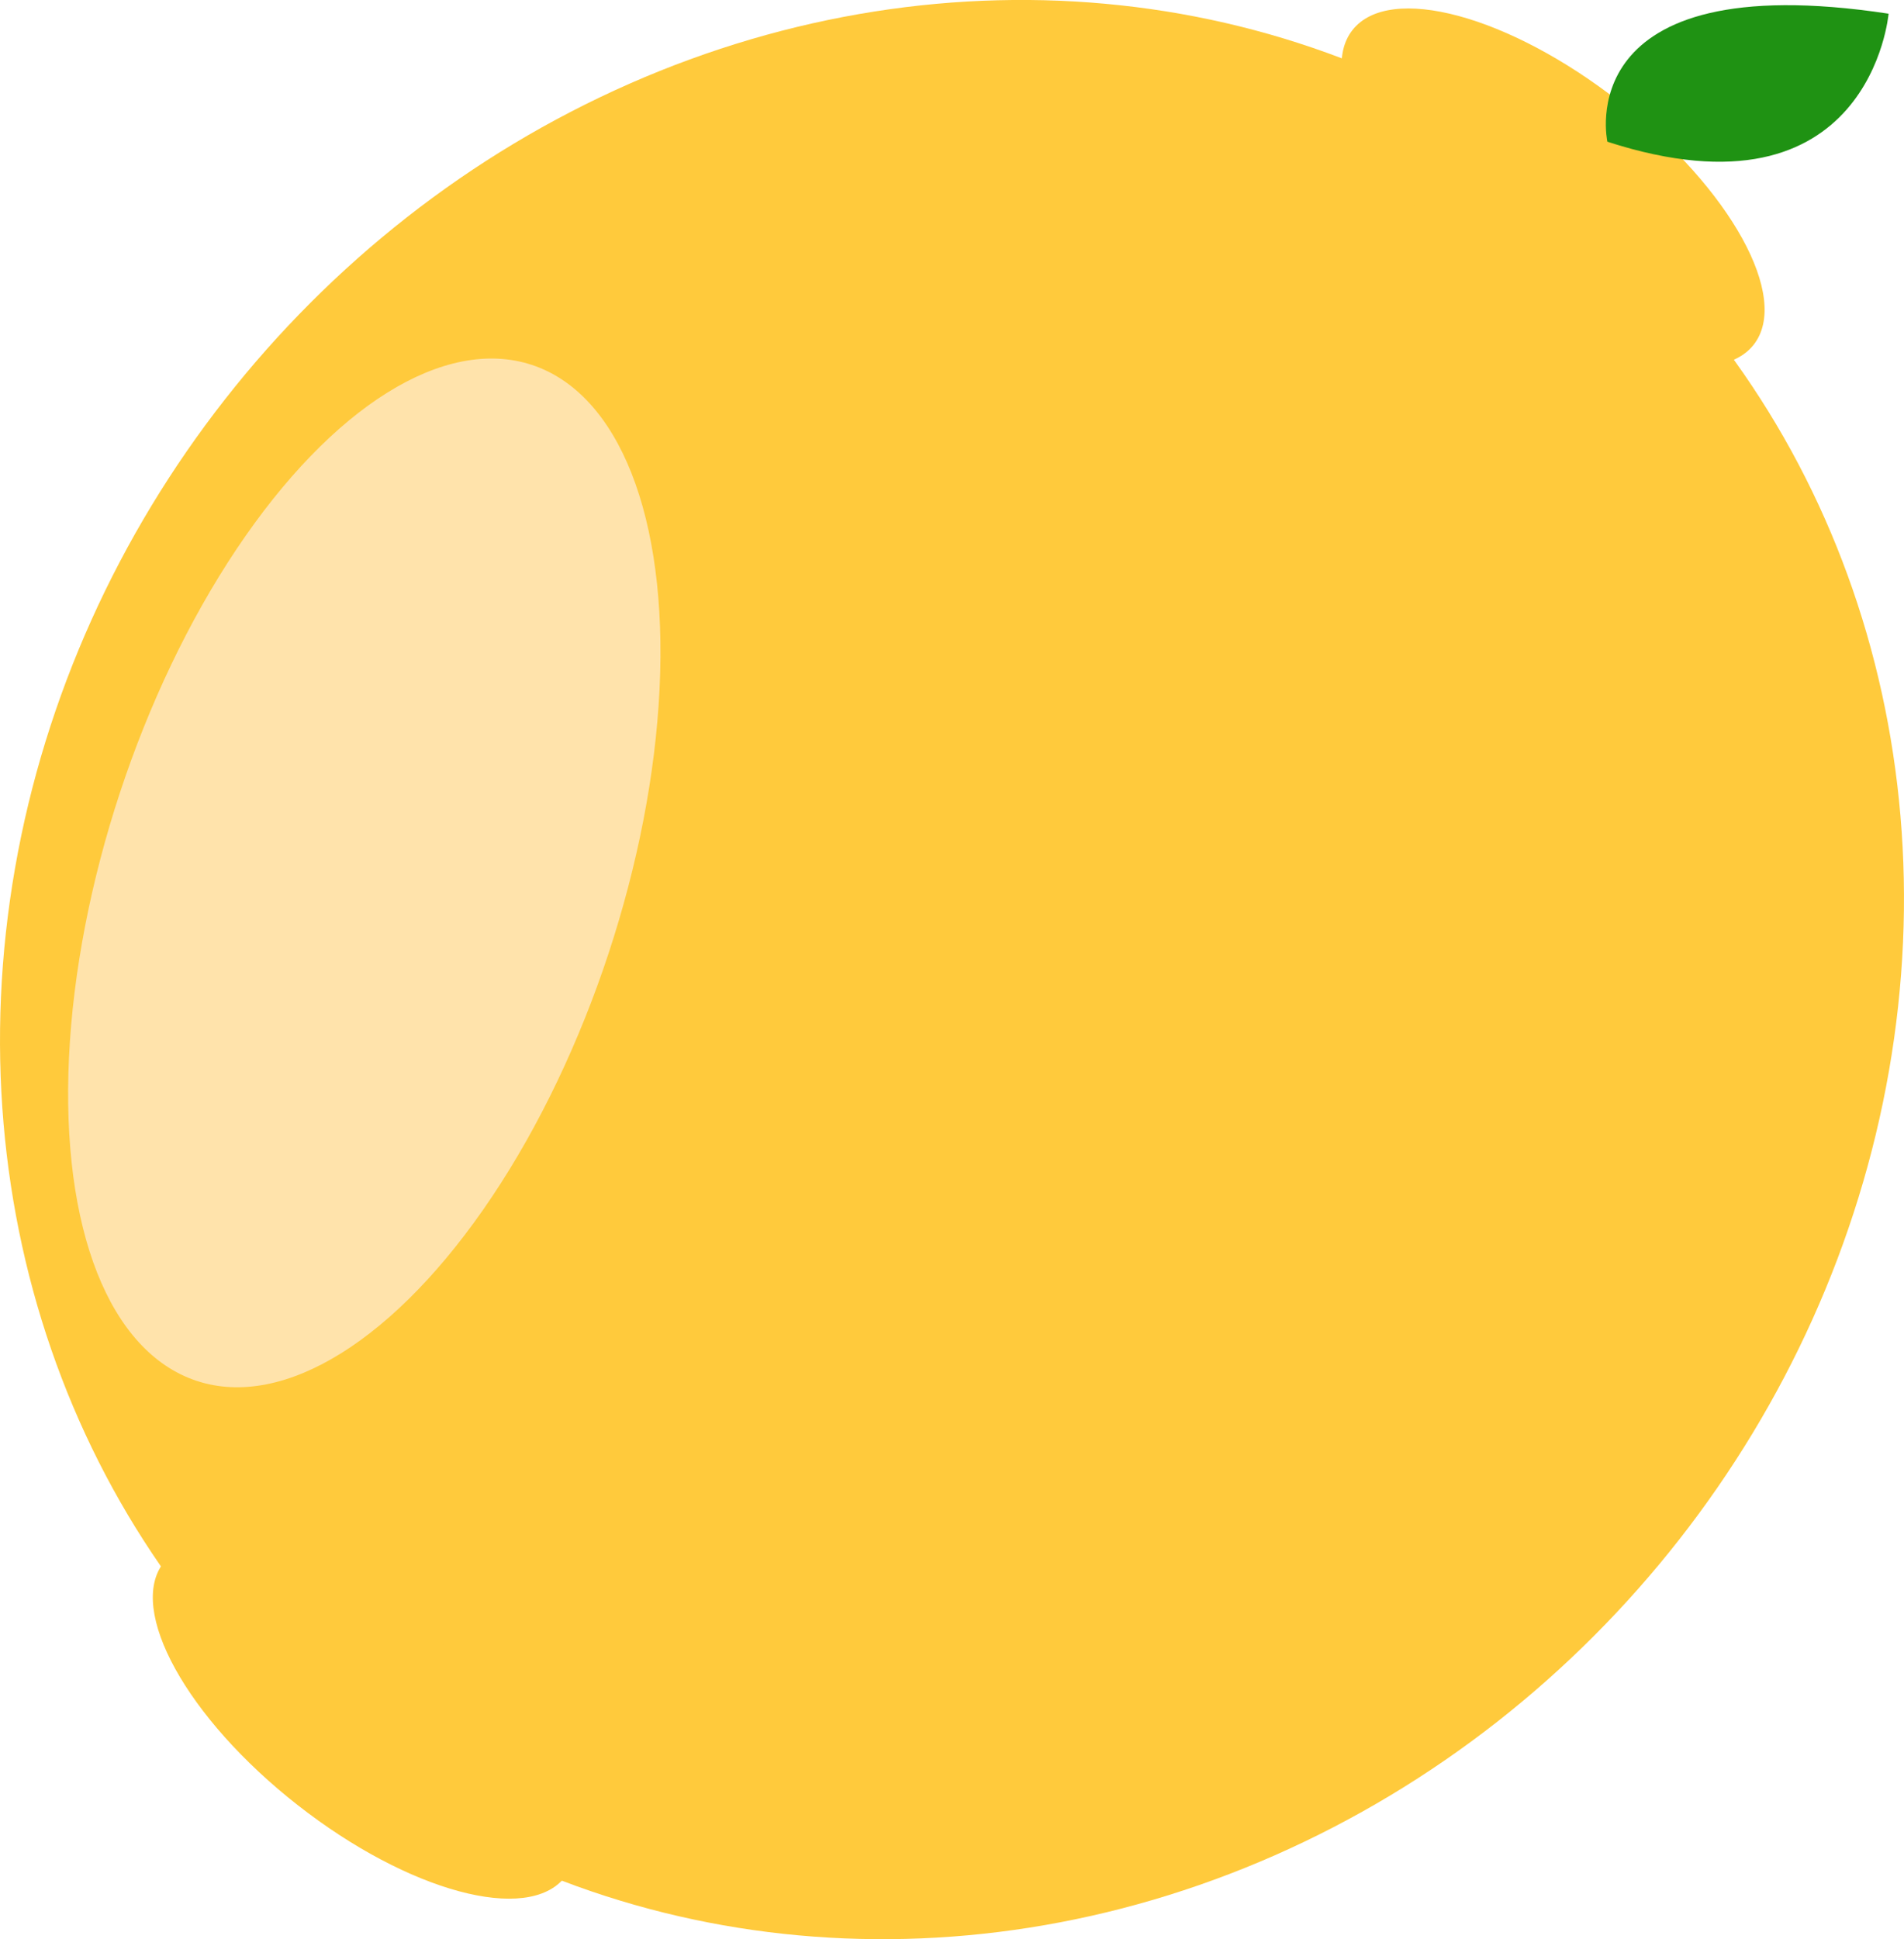 <?xml version="1.0" encoding="UTF-8"?>
<svg id="Layer_1" data-name="Layer 1" xmlns="http://www.w3.org/2000/svg" viewBox="0 0 475.59 484.24">
  <defs>
    <style>
      .cls-1 {
        fill: #1f9213;
      }

      .cls-2 {
        fill: #ffe3ab;
      }

      .cls-3 {
        fill: #ffca3c;
      }
    </style>
  </defs>
  <g>
    <ellipse class="cls-3" cx="237.79" cy="242.12" rx="248.81" ry="230.76" transform="translate(-99.45 279.94) rotate(-51.92)"/>
    <ellipse class="cls-3" cx="387.96" cy="46.81" rx="27.04" ry="63.67" transform="translate(111.81 323.3) rotate(-51.92)"/>
    <ellipse class="cls-3" cx="90.99" cy="429.44" rx="27.04" ry="63.67" transform="translate(-303.15 236.17) rotate(-51.92)"/>
  </g>
  <path class="cls-1" d="m401.5,35.39s-9.86-44.15,70.24-31.97c0,0-4.55,53.19-70.24,31.97Z"/>
  <ellipse class="cls-2" cx="90.99" cy="217.96" rx="133.57" ry="64.24" transform="translate(-144.5 236.07) rotate(-71.74)"/>
</svg>